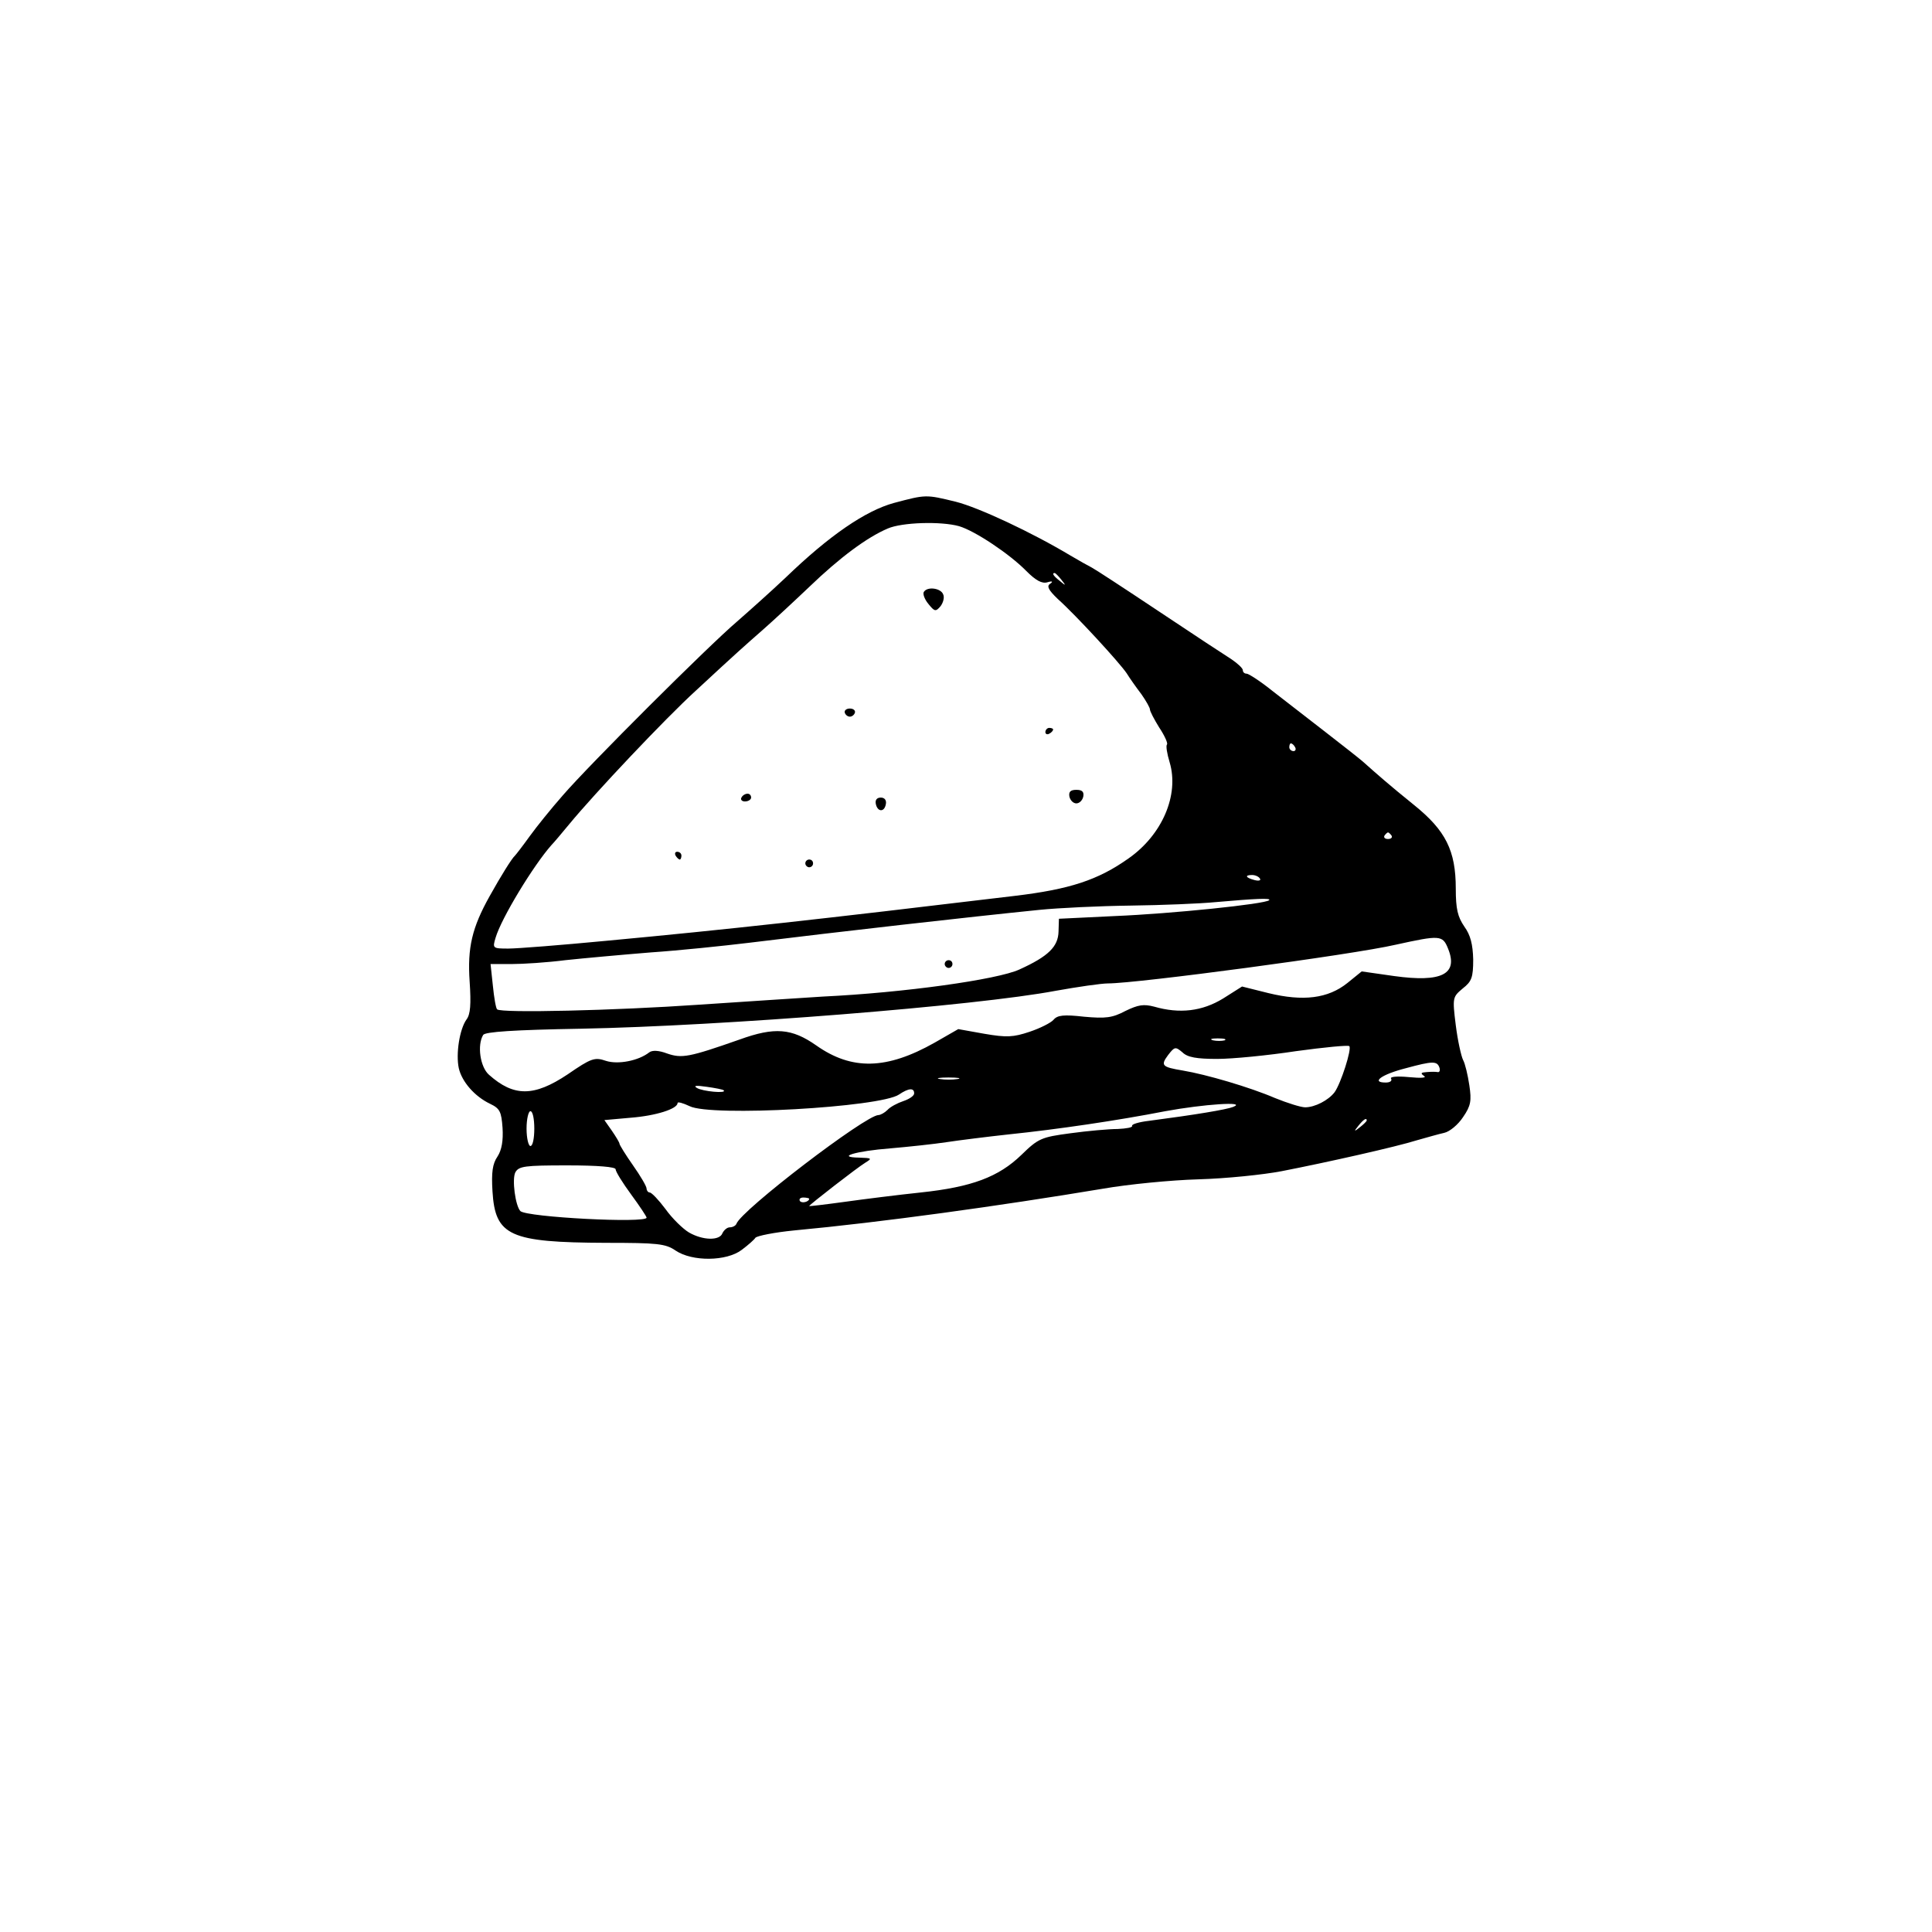 <?xml version="1.0" standalone="no"?>
<!DOCTYPE svg PUBLIC "-//W3C//DTD SVG 20010904//EN"
 "http://www.w3.org/TR/2001/REC-SVG-20010904/DTD/svg10.dtd">
<svg version="1.0" xmlns="http://www.w3.org/2000/svg"
 width="499pt" height="499pt" viewBox="0 0 499 499"
 preserveAspectRatio="xMidYMid meet">
<g transform="translate(0,499) scale(0.1,-0.1)"
fill="#000000" stroke="none">
<path d="M2309 3691 c-73 -20 -166 -83 -280 -193 -37 -35 -93 -85 -125 -113
-74 -63 -382 -370 -451 -450 -29 -33 -67 -80 -85 -105 -18 -25 -35 -47 -38
-50 -8 -7 -36 -52 -65 -104 -46 -82 -58 -134 -52 -221 4 -59 2 -85 -8 -98 -18
-25 -28 -89 -20 -126 8 -35 41 -73 81 -92 25 -12 29 -20 32 -62 2 -33 -2 -57
-13 -74 -13 -19 -16 -41 -13 -90 7 -115 44 -132 293 -133 132 0 154 -2 180
-20 43 -29 132 -28 171 2 16 12 32 26 35 31 4 5 49 14 100 19 225 21 529 63
799 108 63 11 174 22 245 24 72 2 168 12 215 21 118 23 296 63 350 80 25 7 56
16 70 19 14 3 36 21 49 41 20 29 22 42 16 82 -4 27 -11 56 -16 65 -5 10 -14
50 -19 90 -9 72 -8 73 18 95 23 18 27 28 27 75 -1 39 -7 63 -23 85 -17 25 -22
45 -22 98 0 98 -26 150 -108 216 -62 50 -95 79 -132 112 -8 7 -51 41 -95 75
-44 34 -106 82 -138 107 -31 25 -62 45 -67 45 -6 0 -10 4 -10 9 0 5 -13 17
-29 28 -16 10 -101 66 -188 124 -87 58 -165 109 -173 113 -8 4 -33 18 -55 31
-100 60 -237 124 -296 139 -78 19 -77 19 -160 -3z m168 -60 c41 -12 131 -72
174 -116 24 -24 40 -33 54 -29 13 4 16 2 7 -4 -9 -6 -4 -16 20 -39 47 -42 160
-165 178 -192 8 -13 25 -37 38 -54 12 -17 22 -35 22 -39 0 -5 11 -26 24 -47
14 -21 23 -41 20 -44 -3 -3 0 -23 7 -46 25 -84 -19 -187 -106 -248 -79 -56
-152 -80 -295 -97 -509 -61 -734 -86 -1055 -116 -115 -11 -229 -20 -252 -20
-41 0 -41 1 -33 28 15 51 98 187 144 239 6 6 27 31 46 54 65 79 248 273 327
345 110 102 124 114 174 158 24 21 78 71 119 110 79 76 149 128 203 151 37 16
137 19 184 6z m264 -138 c13 -16 12 -17 -3 -4 -17 13 -22 21 -14 21 2 0 10 -8
17 -17z m604 -433 c3 -5 1 -10 -4 -10 -6 0 -11 5 -11 10 0 6 2 10 4 10 3 0 8
-4 11 -10z m249 -228 c3 -5 -1 -9 -9 -9 -8 0 -12 4 -9 9 3 4 7 8 9 8 2 0 6 -4
9 -8z m-340 -111 c4 -5 -3 -7 -14 -4 -23 6 -26 13 -6 13 8 0 17 -4 20 -9z m24
-56 c-9 -10 -252 -35 -398 -41 l-145 -7 -1 -33 c-1 -39 -26 -64 -101 -98 -56
-26 -298 -60 -508 -70 -60 -4 -204 -13 -320 -21 -216 -15 -511 -22 -521 -12
-3 2 -8 30 -11 61 l-6 56 54 0 c30 0 92 4 139 10 47 5 146 14 220 20 74 5 189
17 255 25 236 29 562 66 750 85 50 5 155 10 235 11 80 1 179 5 220 9 103 9
144 11 138 5z m462 -125 c27 -66 -16 -88 -139 -71 l-84 12 -37 -30 c-50 -40
-114 -48 -204 -26 l-68 17 -49 -31 c-54 -33 -112 -40 -178 -21 -27 7 -41 5
-74 -11 -34 -18 -51 -20 -107 -15 -53 6 -69 4 -79 -8 -7 -8 -35 -22 -62 -31
-42 -14 -59 -15 -117 -5 l-67 12 -61 -35 c-124 -70 -214 -72 -306 -7 -63 44
-107 48 -198 15 -131 -46 -149 -49 -187 -36 -21 8 -38 9 -46 3 -28 -22 -81
-32 -112 -22 -29 10 -38 7 -99 -35 -87 -58 -139 -58 -203 -1 -23 20 -31 77
-15 103 5 8 79 13 252 16 366 7 1021 59 1227 98 56 10 117 19 135 19 75 0 631
74 743 100 114 25 121 25 135 -10z m-577 -237 c-7 -2 -21 -2 -30 0 -10 3 -4 5
12 5 17 0 24 -2 18 -5z m-19 -48 c39 0 131 9 203 20 73 10 135 16 138 13 7 -7
-22 -97 -38 -119 -16 -21 -51 -39 -76 -39 -11 0 -46 11 -78 24 -65 28 -178 61
-238 71 -54 9 -58 13 -38 40 17 22 19 22 37 7 13 -13 37 -17 90 -17z m574 -23
c2 -7 0 -12 -5 -11 -4 1 -17 1 -28 0 -15 -1 -17 -3 -7 -10 8 -5 -8 -6 -39 -3
-31 3 -50 1 -46 -4 3 -6 -3 -10 -14 -10 -39 0 -11 21 52 37 70 19 81 19 87 1z
m-1245 -29 c-13 -2 -33 -2 -45 0 -13 2 -3 4 22 4 25 0 35 -2 23 -4z m-604 -29
c10 -9 -55 -3 -69 6 -10 6 -2 7 25 3 22 -3 42 -7 44 -9z m492 -9 c-1 -6 -13
-14 -28 -19 -15 -5 -34 -15 -41 -23 -7 -7 -18 -13 -23 -13 -33 0 -355 -246
-367 -281 -2 -5 -10 -9 -17 -9 -7 0 -15 -7 -19 -15 -7 -20 -51 -19 -87 2 -15
9 -43 36 -60 60 -18 24 -36 43 -41 43 -4 0 -8 5 -8 10 0 6 -16 33 -35 60 -19
27 -35 53 -35 56 0 3 -9 18 -20 34 l-19 27 67 6 c66 5 122 23 122 38 0 4 14 0
31 -8 55 -28 493 -3 541 30 25 17 40 18 39 2z m824 -34 c-18 -7 -96 -20 -218
-36 -26 -3 -45 -9 -43 -13 2 -4 -15 -7 -37 -8 -23 0 -78 -5 -122 -11 -75 -10
-83 -13 -127 -56 -59 -57 -128 -83 -260 -97 -57 -6 -145 -17 -195 -24 -51 -7
-93 -12 -93 -11 0 3 125 100 145 112 18 11 17 12 -15 13 -63 1 -10 17 80 24
47 4 112 11 145 16 33 5 105 14 160 20 126 13 282 36 405 60 98 18 213 26 175
11z m-1805 -56 c0 -25 -4 -45 -10 -45 -5 0 -10 20 -10 45 0 25 5 45 10 45 6 0
10 -20 10 -45z m2150 21 c0 -2 -8 -10 -17 -17 -16 -13 -17 -12 -4 4 13 16 21
21 21 13z m-1940 -126 c0 -6 18 -35 40 -65 22 -30 40 -57 40 -60 0 -15 -309 1
-326 17 -13 14 -22 82 -13 100 9 16 24 18 134 18 80 0 125 -4 125 -10z m500
-76 c0 -8 -19 -13 -24 -6 -3 5 1 9 9 9 8 0 15 -2 15 -3z"/>
<path d="M2386 3461 c-3 -5 2 -19 12 -31 16 -20 19 -20 31 -6 7 9 11 23 7 31
-6 16 -41 21 -50 6z"/>
<path d="M2182 3149 c2 -6 8 -10 13 -10 5 0 11 4 13 10 2 6 -4 11 -13 11 -9 0
-15 -5 -13 -11z"/>
<path d="M2700 3099 c0 -5 5 -7 10 -4 6 3 10 8 10 11 0 2 -4 4 -10 4 -5 0 -10
-5 -10 -11z"/>
<path d="M2762 2933 c2 -10 10 -18 18 -18 8 0 16 8 18 18 2 12 -3 17 -18 17
-15 0 -20 -5 -18 -17z"/>
<path d="M1915 2930 c-3 -5 1 -10 9 -10 9 0 16 5 16 10 0 6 -4 10 -9 10 -6 0
-13 -4 -16 -10z"/>
<path d="M2262 2914 c4 -21 22 -23 26 -1 2 10 -3 17 -13 17 -10 0 -15 -6 -13
-16z"/>
<path d="M1745 2780 c3 -5 8 -10 11 -10 2 0 4 5 4 10 0 6 -5 10 -11 10 -5 0
-7 -4 -4 -10z"/>
<path d="M2080 2760 c0 -5 5 -10 10 -10 6 0 10 5 10 10 0 6 -4 10 -10 10 -5 0
-10 -4 -10 -10z"/>
<path d="M2440 2500 c0 -5 5 -10 10 -10 6 0 10 5 10 10 0 6 -4 10 -10 10 -5 0
-10 -4 -10 -10z"/>
</g>
</svg>
